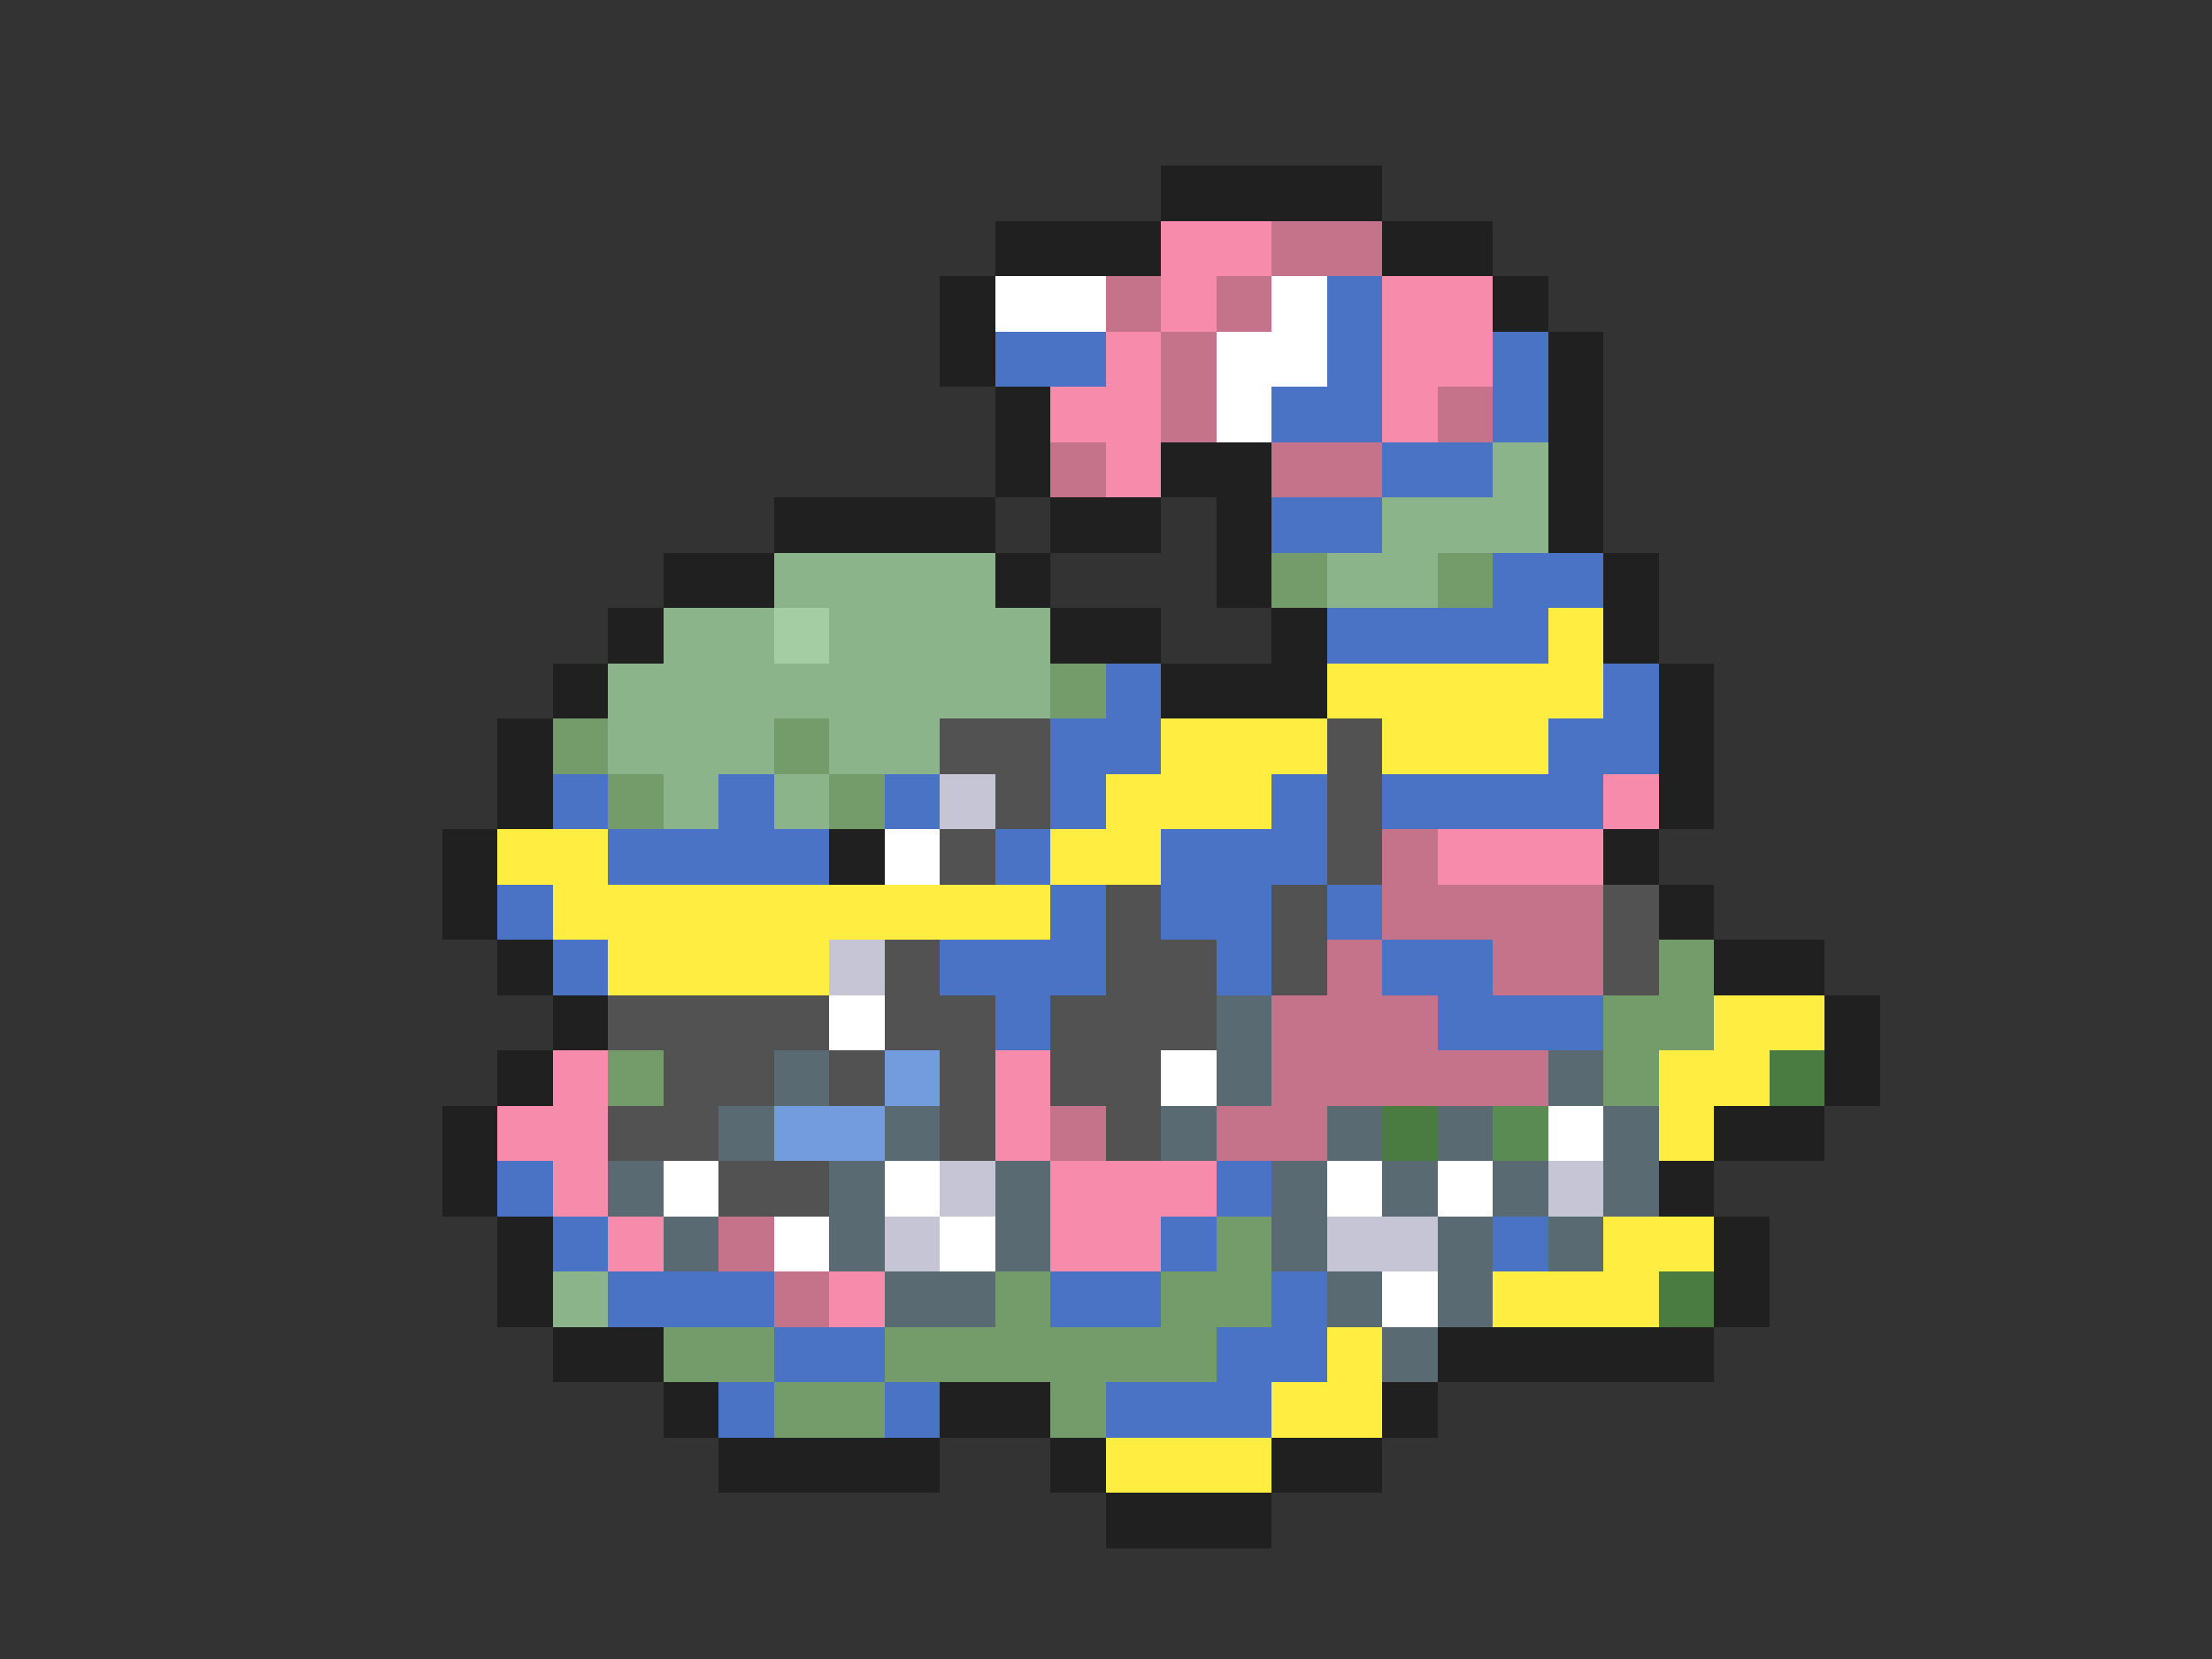 <svg xmlns="http://www.w3.org/2000/svg" viewBox="0 -0.5 40 30" shape-rendering="crispEdges">
<rect x="0" y="-0.5" width="40" height="30" fill="#333333" stroke="none"/>
<path stroke="#202020" d="M21 3h4M18 4h3M25 4h2M17 5h1M27 5h1M17 6h1M28 6h1M18 7h1M28 7h1M18 8h1M21 8h2M28 8h1M14 9h4M19 9h2M22 9h1M28 9h1M12 10h2M18 10h1M22 10h1M29 10h1M11 11h1M19 11h2M23 11h1M29 11h1M10 12h1M21 12h3M30 12h1M9 13h1M30 13h1M9 14h1M30 14h1M8 15h1M15 15h1M29 15h1M8 16h1M30 16h1M9 17h1M31 17h2M10 18h1M33 18h1M9 19h1M33 19h1M8 20h1M31 20h2M8 21h1M30 21h1M9 22h1M31 22h1M9 23h1M31 23h1M10 24h2M26 24h5M12 25h1M17 25h2M25 25h1M13 26h4M19 26h1M23 26h2M20 27h3" />
<path stroke="#f68bac" d="M21 4h2M21 5h1M25 5h2M20 6h1M25 6h2M19 7h2M25 7h1M20 8h1M29 14h1M26 15h3M10 19h1M18 19h1M9 20h2M18 20h1M10 21h1M19 21h3M11 22h1M19 22h2M15 23h1" />
<path stroke="#c5738b" d="M23 4h2M20 5h1M22 5h1M21 6h1M21 7h1M26 7h1M19 8h1M23 8h2M25 15h1M25 16h4M24 17h1M27 17h2M23 18h3M23 19h5M19 20h1M22 20h2M13 22h1M14 23h1" />
<path stroke="#ffffff" d="M18 5h2M23 5h1M22 6h2M22 7h1M16 15h1M15 18h1M21 19h1M28 20h1M12 21h1M16 21h1M24 21h1M26 21h1M14 22h1M17 22h1M25 23h1" />
<path stroke="#4a73c5" d="M24 5h1M18 6h2M24 6h1M27 6h1M23 7h2M27 7h1M25 8h2M23 9h2M27 10h2M24 11h4M20 12h1M29 12h1M19 13h2M28 13h2M10 14h1M13 14h1M16 14h1M19 14h1M23 14h1M25 14h4M11 15h4M18 15h1M21 15h3M9 16h1M19 16h1M21 16h2M24 16h1M10 17h1M17 17h3M22 17h1M25 17h2M18 18h1M26 18h3M9 21h1M22 21h1M10 22h1M21 22h1M27 22h1M11 23h3M19 23h2M23 23h1M14 24h2M22 24h2M13 25h1M16 25h1M20 25h3" />
<path stroke="#8bb48b" d="M27 8h1M25 9h3M14 10h4M24 10h2M12 11h2M15 11h4M11 12h8M11 13h3M15 13h2M12 14h1M14 14h1M10 23h1" />
<path stroke="#739c6a" d="M23 10h1M26 10h1M19 12h1M10 13h1M14 13h1M11 14h1M15 14h1M30 17h1M29 18h2M11 19h1M29 19h1M22 22h1M18 23h1M21 23h2M12 24h2M16 24h6M14 25h2M19 25h1" />
<path stroke="#a4cda4" d="M14 11h1" />
<path stroke="#ffee41" d="M28 11h1M24 12h5M21 13h3M25 13h3M20 14h3M9 15h2M19 15h2M10 16h9M11 17h4M31 18h2M30 19h2M30 20h1M29 22h2M27 23h3M24 24h1M23 25h2M20 26h3" />
<path stroke="#525252" d="M17 13h2M24 13h1M18 14h1M24 14h1M17 15h1M24 15h1M20 16h1M23 16h1M29 16h1M16 17h1M20 17h2M23 17h1M29 17h1M11 18h4M16 18h2M19 18h3M12 19h2M15 19h1M17 19h1M19 19h2M11 20h2M17 20h1M20 20h1M13 21h2" />
<path stroke="#c5c5d5" d="M17 14h1M15 17h1M17 21h1M28 21h1M16 22h1M24 22h2" />
<path stroke="#5a6a73" d="M22 18h1M14 19h1M22 19h1M28 19h1M13 20h1M16 20h1M21 20h1M24 20h1M26 20h1M29 20h1M11 21h1M15 21h1M18 21h1M23 21h1M25 21h1M27 21h1M29 21h1M12 22h1M15 22h1M18 22h1M23 22h1M26 22h1M28 22h1M16 23h2M24 23h1M26 23h1M25 24h1" />
<path stroke="#739cde" d="M16 19h1M14 20h2" />
<path stroke="#4a7b41" d="M32 19h1M25 20h1M30 23h1" />
<path stroke="#5a8b52" d="M27 20h1" />
</svg>